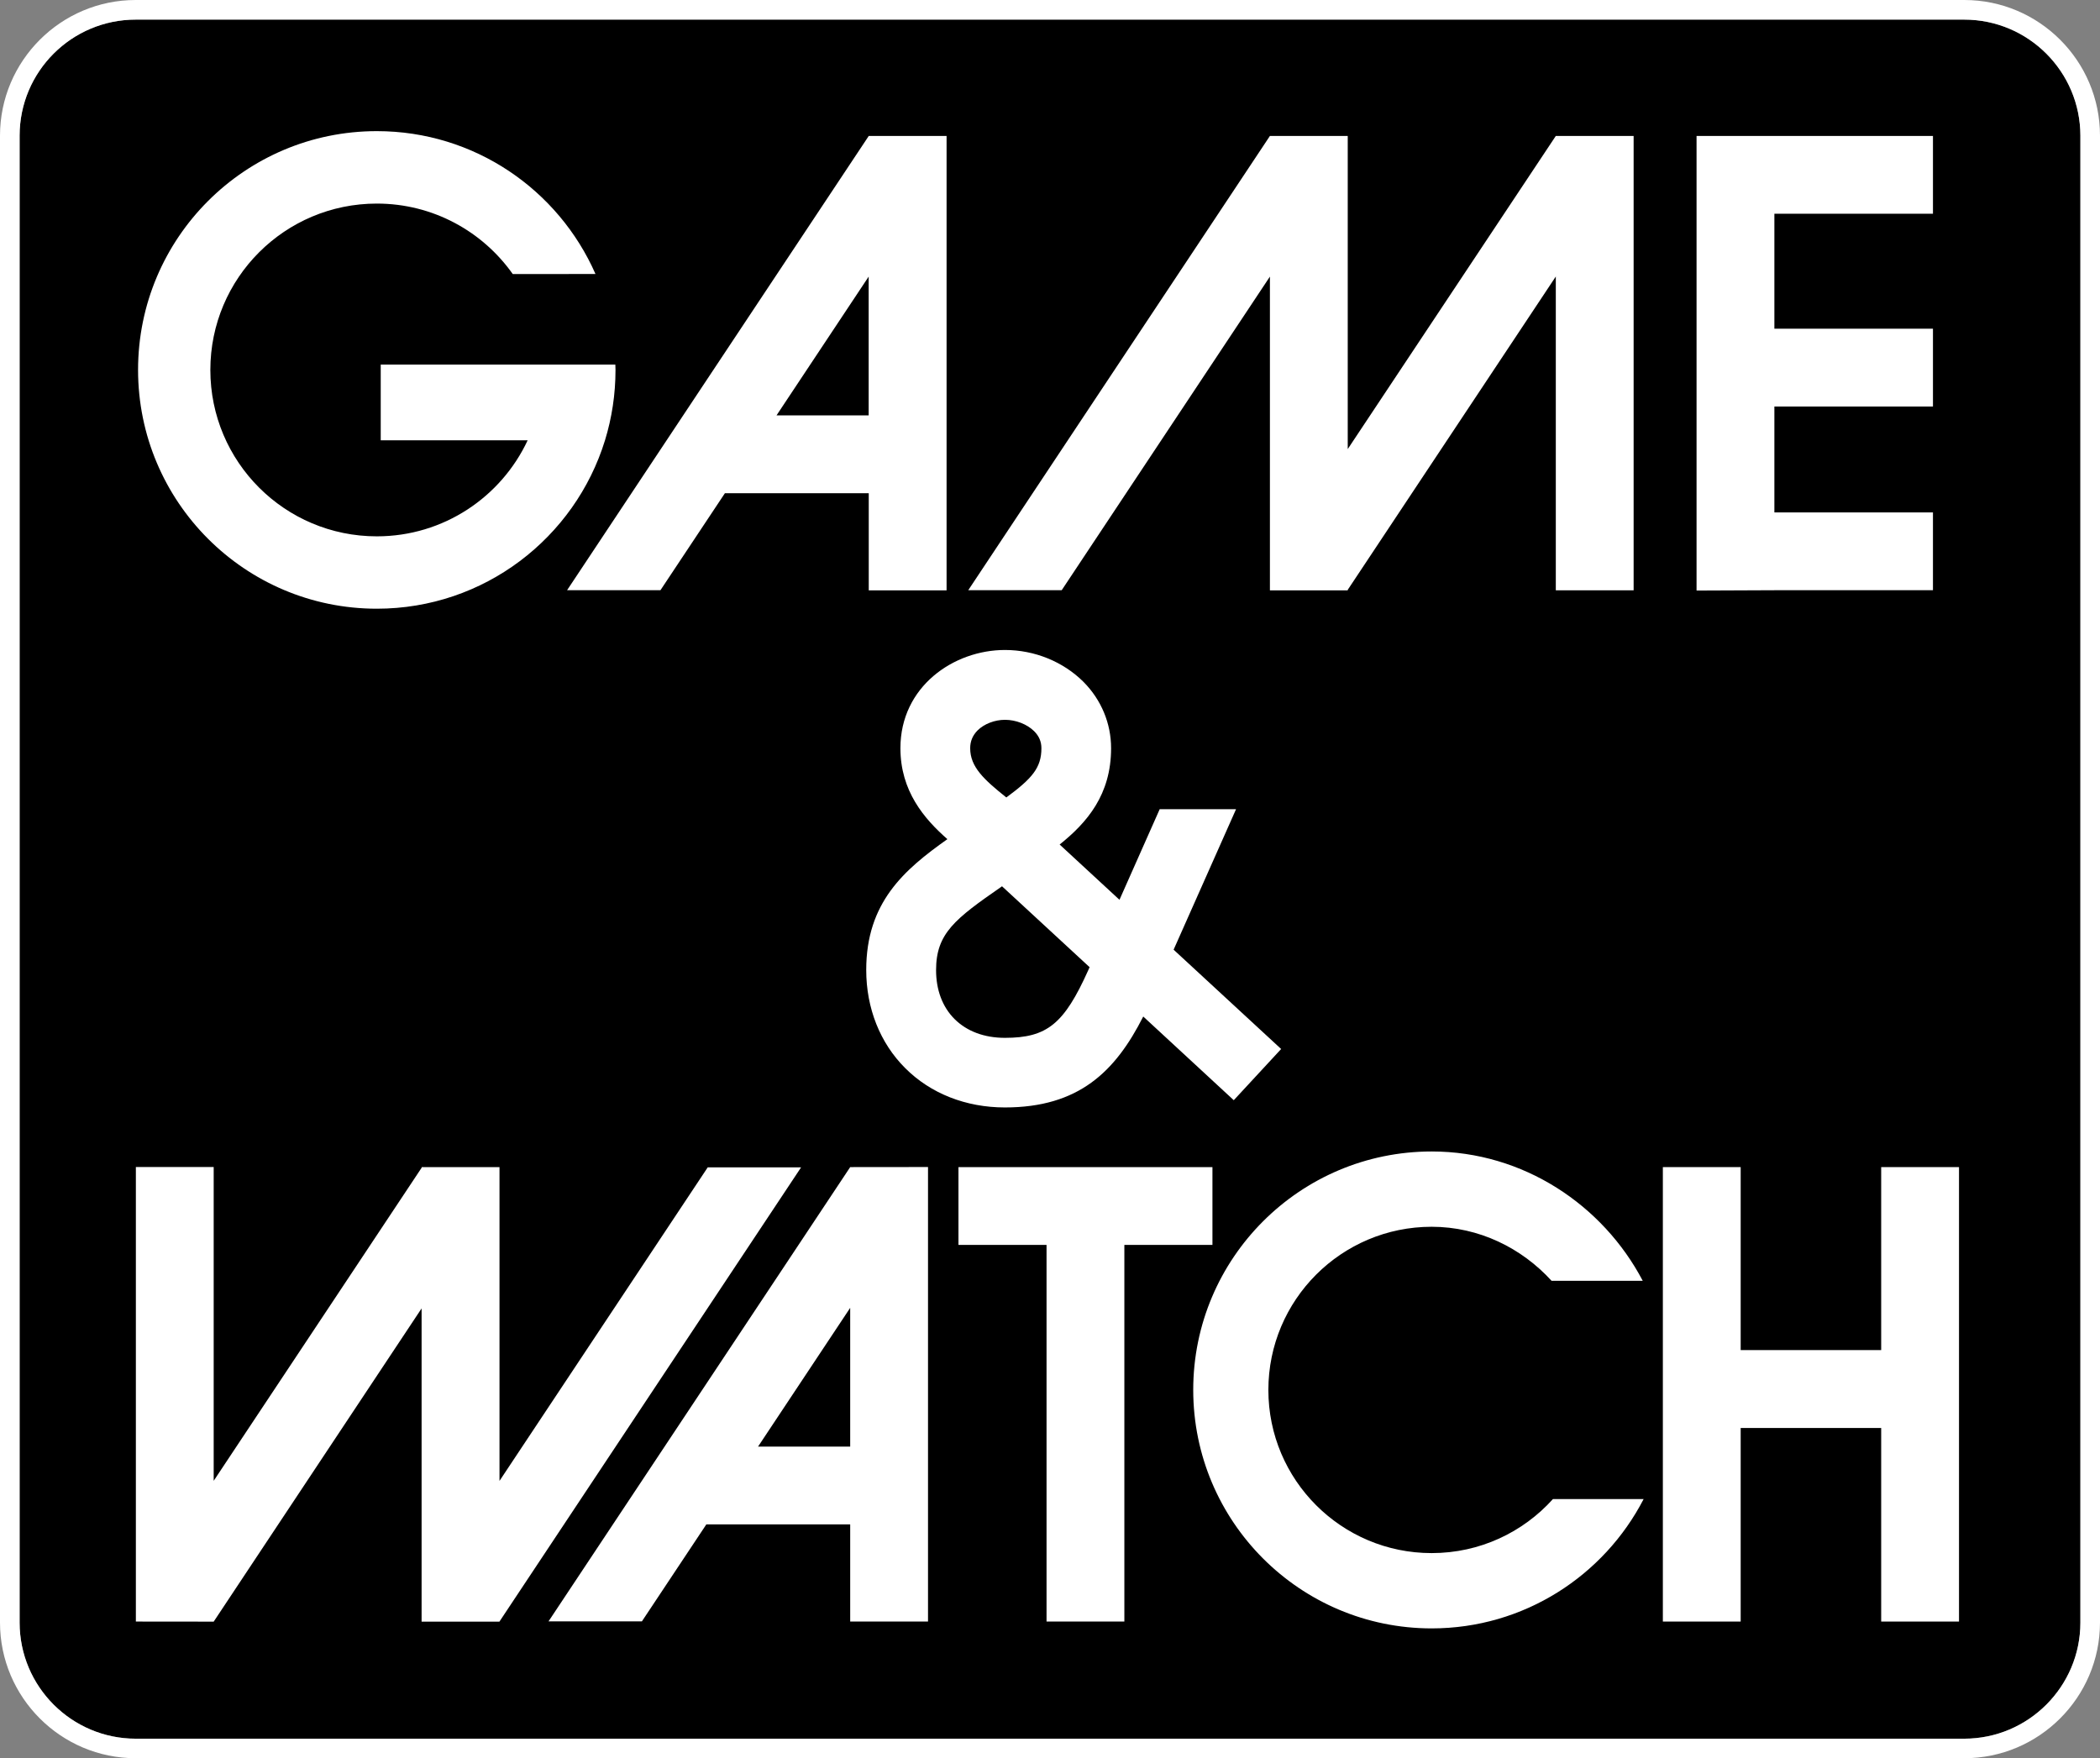 <?xml version="1.0" encoding="utf-8"?>
<!-- Generator: Adobe Illustrator 25.0.0, SVG Export Plug-In . SVG Version: 6.00 Build 0)  -->
<svg version="1.1" id="Layer_1" xmlns="http://www.w3.org/2000/svg" xmlns:xlink="http://www.w3.org/1999/xlink" x="0px" y="0px"
	 viewBox="0 0 2579.7 2160" style="enable-background:new 0 0 2579.7 2160;" xml:space="preserve">
<rect x="0" y="0" width="2579.7" height="2160" fill="#808080" stroke="none"/>
<style type="text/css">
	.st0{fill:#FFFFFF;}
</style>
<g>
	<path d="M2412.9,24.1H166.7C88,24.1,24.1,88,24.1,166.7v1826.7c0,78.6,64,142.6,142.6,142.6H2413c78.6,0,142.6-64,142.6-142.6
		V166.7C2555.5,88,2491.6,24.1,2412.9,24.1z"/>
	<g>
		<g>
			<g id="path68_9_">
				<path class="st0" d="M629.9,336.7c-37-52.4-98-86.6-167-86.6c-113,0-204.5,91.5-204.5,204.4s91.5,204.4,204.5,204.4
					c82,0,152.7-48.3,185.3-118H467.7v-93h288.2c0.1,2.2,0.2,4.3,0.2,6.5c0,30.1-4.5,59.1-12.9,86.5
					c-36.9,119.8-148.4,206.9-280.3,206.9c-162,0-293.3-131.4-293.3-293.4s131.3-293.3,293.3-293.3c120.1,0,223.2,72.2,268.6,175.5
					L629.9,336.7L629.9,336.7z"/>
			</g>
			<g id="path70_9_">
				<path class="st0" d="M1067.2,167L1067.2,167L696.6,725.1h114.7l79.2-119.2h176.7v119.4h95.6V167H1067.2L1067.2,167z
					 M953.9,510.3l113.2-170.5v170.5H953.9z"/>
			</g>
			<g id="path72_9_">
				<path class="st0" d="M1911.2,167L1911.2,167l-255.6,384.7V167H1560l0,0l-370.6,558.1h114.8L1560,339.8v385.5h95.6v-0.7
					l255.6-384.9v385.5h95.6V167H1911.2L1911.2,167z"/>
			</g>
			<g id="path74_9_">
				<path class="st0" d="M2374.5,262.6V167h-290.4v558.5l95.6-0.4h194.8v-95.6h-194.8V499.4h194.8v-95.6h-194.8V262.6H2374.5z"/>
			</g>
		</g>
		<g id="path86_9_">
			<path class="st0" d="M1441.7,1166.7c30.6-69,76.7-172.6,76.7-172.6h-93.8l-49.4,111.3l-73.5-67.9c33.7-27,63.2-61.2,63.2-118.3
				c0-30.6-12.1-59.5-33.9-81.5c-25-24.9-60.1-39.2-96.5-39.2c-63.1,0-128.4,45.1-128.4,120.6c0,52.6,29,86.6,57.7,111.8
				c-53.3,37.7-99.7,77.9-99.7,160.7c0,47,17,89.8,47.9,120.6c31.1,31.2,74.6,48.3,122.4,48.3c90.6,0,135.6-43.8,170-111.7
				l111.2,102.8l58.2-62.9L1441.7,1166.7L1441.7,1166.7z M1200.8,897.4c8.1-8.1,21.1-13.1,33.7-13.1c13.5,0,27.2,5.4,35.9,14
				c6,6,8.9,12.8,8.9,20.9c0,24.1-11.5,37.2-43.1,60.5c-27.6-22.1-44.4-37.5-44.4-60.5C1191.8,910.7,1194.8,903.5,1200.8,897.4
				 M1336.8,1192c-29.6,65.9-50.6,83-102.3,83c-25.4,0-46.7-8-61.9-23.1c-14.9-14.9-22.7-35.7-22.7-60.1
				c0-45.1,23.2-62.9,80.2-102.4c0.3-0.2,0.6-0.4,0.8-0.6l107.6,99.4L1336.8,1192L1336.8,1192z"/>
		</g>
		<g>
			<g id="path76_9_">
				<path class="st0" d="M1044.4,1433.8L1044.4,1433.8l-370.6,558.1h114.7l79.2-119.2h176.7v119.4h95.6v-558.4L1044.4,1433.8
					L1044.4,1433.8z M931.2,1777.2l113.2-170.5v170.5H931.2z"/>
			</g>
			<g id="path78_9_">
				<path class="st0" d="M262.5,1992.2L262.5,1992.2l255.4-384.8v384.8h95.6l0,0l0,0l370.6-558.1H869.4l-255.8,385.2v-385.5H518v0.7
					l-255.5,384.7v-385.5h-95.6v558.4L262.5,1992.2L262.5,1992.2z"/>
			</g>
			<g id="path80_9_">
				<path class="st0" d="M2310.9,1433.8v224.8h-172.6v-224.8h-95.6v558.3h95.6v-237.8h172.6v237.8h95.6v-558.3H2310.9z"/>
			</g>
			<g id="path82_9_">
				<path class="st0" d="M1489.4,1433.8h-312v95.6h108.2v462.7h95.6v-462.7h108.2L1489.4,1433.8L1489.4,1433.8z"/>
			</g>
			<g id="path84_9_">
				<path class="st0" d="M1907.7,1841.6c-36.7,40.8-89.8,66.4-149,66.4c-110.8,0-200.6-89.8-200.6-200.4
					c0-110.7,89.8-200.5,200.6-200.5c58.2,0,110.7,26.2,147.3,66.4h112c-48.9-93.1-146.7-158.9-259.3-158.9
					c-161.8,0-292.9,131.2-292.9,292.9c0,161.8,131.2,293,292.9,293c113.4,0,211.7-64.7,260.4-158.9H1907.7L1907.7,1841.6z"/>
			</g>
		</g>
	</g>
	<g>
		<path class="st0" d="M2412.9,2160H166.7C74.8,2160,0,2085.2,0,1993.3V166.7C0,74.8,74.8,0,166.7,0H2413
			c91.9,0,166.7,74.8,166.7,166.7v1826.7C2579.6,2085.2,2504.8,2160,2412.9,2160z M166.7,24.1C88,24.1,24.1,88,24.1,166.7v1826.7
			c0,78.6,64,142.6,142.6,142.6H2413c78.6,0,142.6-64,142.6-142.6V166.7c0-78.6-64-142.6-142.6-142.6
			C2412.9,24.1,166.7,24.1,166.7,24.1z"/>
	</g>
</g>
</svg>
